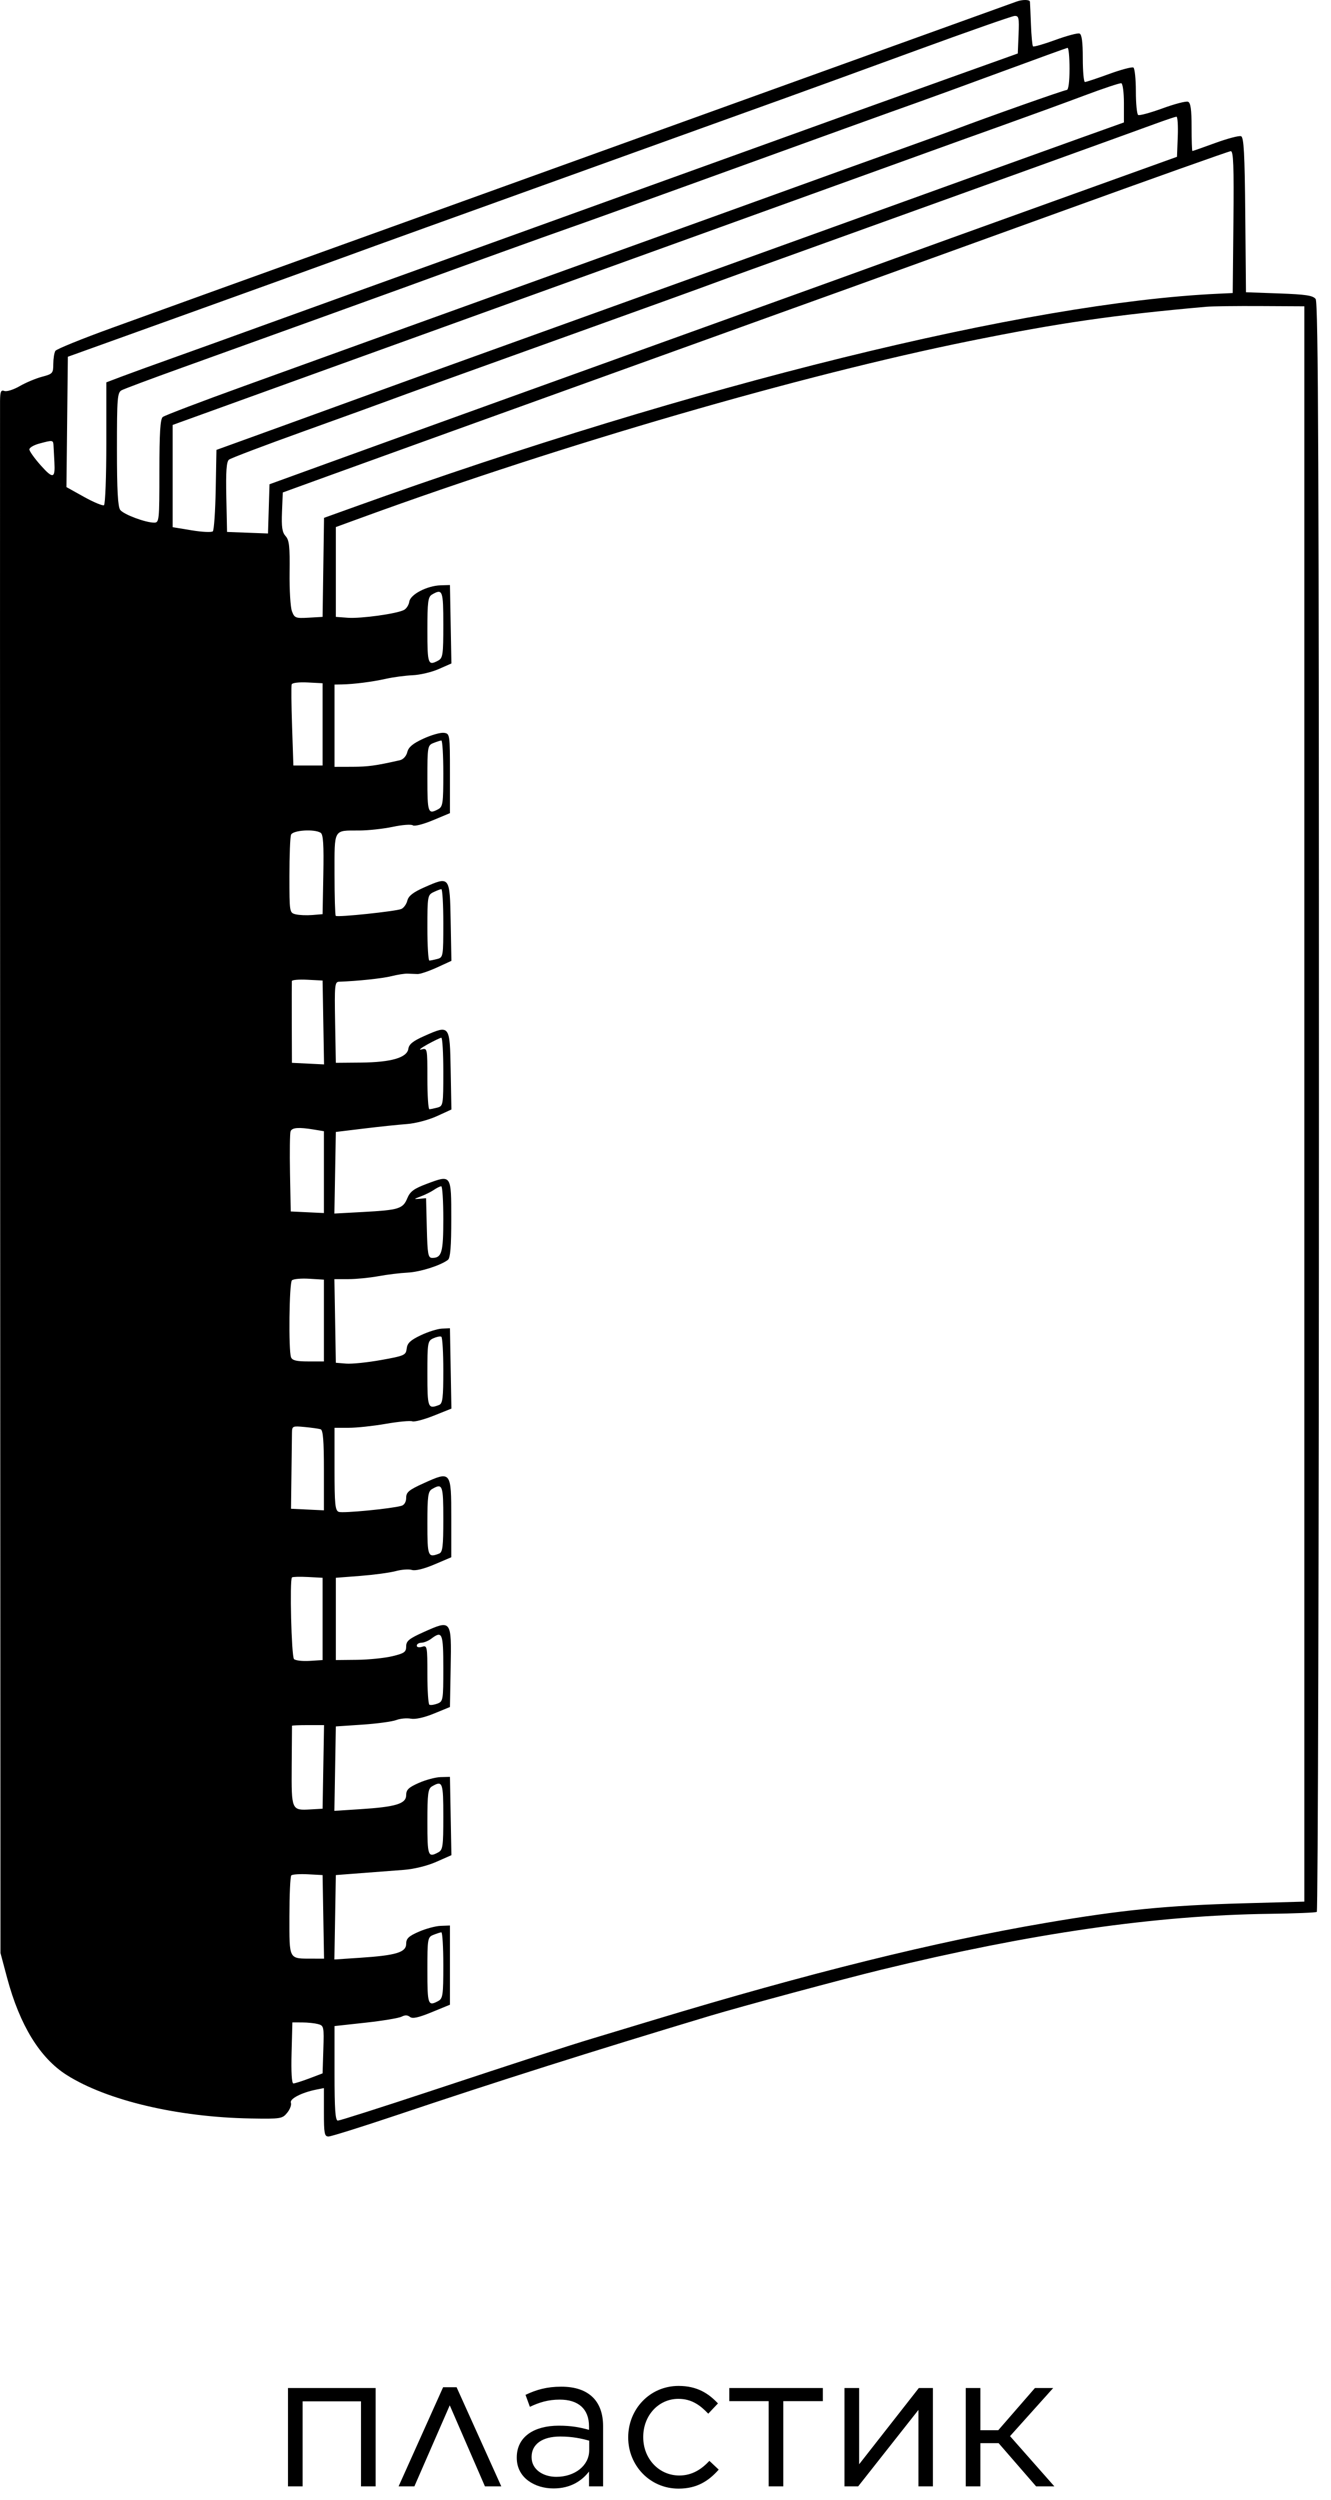 <svg width="98" height="184" viewBox="0 0 98 184" fill="none" xmlns="http://www.w3.org/2000/svg">
    <path fill-rule="evenodd" clip-rule="evenodd" d="M74.841 0.118C74.679 0.177 71.382 1.366 67.514 2.759C63.646 4.152 58.459 6.022 55.987 6.914C53.516 7.806 49.779 9.154 47.684 9.908C43.727 11.333 36.419 13.968 31.859 15.614C30.409 16.137 27.156 17.309 24.631 18.218C18.908 20.276 13.409 22.262 8.227 24.139C6.029 24.935 4.162 25.694 4.079 25.824C3.995 25.955 3.926 26.389 3.924 26.787C3.922 27.475 3.879 27.524 3.091 27.731C2.635 27.852 1.894 28.163 1.445 28.422C0.997 28.682 0.491 28.841 0.322 28.776C0.072 28.68 0.012 28.817 0.003 29.509C-0.004 29.977 0.001 55.872 0.013 87.054L0.036 143.748L0.521 145.567C1.452 149.053 2.937 151.475 4.911 152.725C7.871 154.599 13.077 155.829 18.453 155.923C20.681 155.962 20.789 155.945 21.148 155.501C21.354 155.247 21.475 154.917 21.418 154.768C21.308 154.482 22.202 154.017 23.273 153.802L23.849 153.687V155.47C23.849 157.038 23.89 157.253 24.191 157.251C24.379 157.249 26.643 156.54 29.222 155.674C36.686 153.168 43.525 151.001 52.275 148.37C54.592 147.674 62.079 145.659 64.877 144.978C75.95 142.286 85.077 140.972 93.488 140.861C95.308 140.837 96.868 140.774 96.954 140.721C97.04 140.668 97.111 114.008 97.112 81.477C97.113 34.377 97.064 22.263 96.869 22.007C96.672 21.748 96.149 21.669 94.182 21.598L91.74 21.511L91.688 15.818C91.647 11.302 91.583 10.104 91.377 10.025C91.234 9.971 90.384 10.194 89.487 10.521C88.59 10.849 87.828 11.116 87.795 11.116C87.762 11.116 87.735 10.322 87.735 9.352C87.735 8.055 87.665 7.561 87.472 7.487C87.328 7.431 86.481 7.652 85.591 7.977C84.7 8.302 83.895 8.521 83.802 8.463C83.709 8.405 83.632 7.621 83.632 6.721C83.632 5.82 83.55 5.033 83.451 4.971C83.351 4.909 82.543 5.124 81.655 5.448C80.767 5.772 79.97 6.037 79.883 6.037C79.796 6.037 79.725 5.253 79.725 4.295C79.725 3.077 79.651 2.527 79.481 2.467C79.346 2.419 78.543 2.634 77.695 2.944C76.847 3.254 76.111 3.465 76.059 3.413C76.007 3.361 75.939 2.634 75.907 1.796C75.875 0.959 75.842 0.207 75.833 0.127C75.815 -0.039 75.282 -0.043 74.841 0.118ZM74.996 2.545L74.938 3.937L70.445 5.544C66.276 7.034 60.411 9.144 55.499 10.92C54.371 11.328 51.118 12.5 48.27 13.525C45.423 14.55 40.016 16.501 36.255 17.86C32.494 19.219 28.23 20.756 26.78 21.276C25.329 21.796 22.164 22.939 19.746 23.816C17.329 24.694 14.164 25.834 12.713 26.351C11.262 26.868 9.57 27.482 8.952 27.716L7.829 28.142V32.61C7.829 35.067 7.751 37.126 7.656 37.185C7.56 37.244 6.899 36.968 6.187 36.572L4.892 35.852L4.944 31.055L4.996 26.258L14.081 22.992C19.077 21.195 24 19.418 25.021 19.042C26.042 18.666 28.943 17.615 31.468 16.707C35.724 15.176 48.211 10.68 52.959 8.968C54.087 8.562 56.285 7.771 57.843 7.211C59.401 6.651 63.753 5.069 67.514 3.693C71.275 2.318 74.51 1.184 74.703 1.173C75.014 1.155 75.047 1.309 74.996 2.545ZM78.748 5.06C78.748 6.019 78.669 6.623 78.543 6.623C78.359 6.623 72.673 8.631 70.249 9.553C69.712 9.757 68.13 10.332 66.733 10.83C64.262 11.711 62.664 12.287 52.471 15.97C49.784 16.94 46.004 18.303 44.07 18.998C39.912 20.493 32.651 23.11 27.463 24.984C25.422 25.721 21.159 27.261 17.991 28.406C14.822 29.55 12.119 30.579 11.983 30.692C11.8 30.844 11.736 31.87 11.736 34.682C11.736 38.315 11.721 38.468 11.352 38.468C10.716 38.468 9.115 37.87 8.855 37.535C8.677 37.306 8.61 36.092 8.61 33.065C8.61 29.274 8.641 28.892 8.959 28.722C9.151 28.619 11.064 27.904 13.209 27.132C20.185 24.622 28.411 21.656 29.71 21.181C33.904 19.648 40.585 17.238 41.921 16.776C42.78 16.479 46.693 15.073 50.615 13.653C61.513 9.708 65.6 8.233 67.416 7.591C68.33 7.268 71.187 6.226 73.766 5.275C76.345 4.324 78.521 3.535 78.601 3.521C78.682 3.508 78.748 4.2 78.748 5.06ZM82.753 7.59V9.012L79.529 10.165C77.756 10.799 73.888 12.191 70.933 13.257C58.178 17.859 56.191 18.576 52.764 19.81C34.985 26.21 29.393 28.227 28.05 28.72C27.19 29.035 24.113 30.153 21.212 31.203L15.937 33.113L15.882 36.031C15.852 37.635 15.757 39.019 15.67 39.106C15.583 39.193 14.882 39.16 14.113 39.033L12.713 38.802V35.04V31.278L13.25 31.082C13.546 30.974 18.535 29.172 24.338 27.076C47.466 18.727 59.09 14.532 62.63 13.258C64.672 12.524 67.221 11.603 68.296 11.213C69.37 10.822 71.832 9.938 73.766 9.247C75.7 8.557 78.426 7.563 79.823 7.038C81.219 6.514 82.45 6.103 82.558 6.126C82.666 6.149 82.753 6.799 82.753 7.59ZM86.717 10.059L86.66 11.541L77.478 14.843C72.428 16.658 66.977 18.624 65.365 19.211C63.753 19.798 60.369 21.021 57.843 21.93C41.522 27.805 28.562 32.478 23.654 34.26L19.844 35.642L19.788 37.454L19.732 39.266L18.225 39.209L16.718 39.152L16.664 36.592C16.624 34.694 16.674 33.98 16.859 33.831C16.997 33.721 19.483 32.778 22.384 31.736C25.285 30.694 28.098 29.676 28.636 29.473C29.609 29.107 33.623 27.66 44.558 23.733C47.728 22.595 50.893 21.453 51.592 21.195C53.651 20.436 55.263 19.853 61.653 17.555C72.124 13.79 82.604 10.009 85.097 9.098C85.85 8.823 86.535 8.593 86.62 8.587C86.705 8.582 86.749 9.244 86.717 10.059ZM90.815 16.343L90.763 21.569L89.689 21.619C75.637 22.27 51.098 28.323 26.149 37.291L23.858 38.115L23.805 41.759L23.751 45.404L22.725 45.463C21.763 45.518 21.685 45.488 21.495 44.988C21.384 44.695 21.306 43.411 21.322 42.136C21.347 40.222 21.296 39.754 21.029 39.459C20.776 39.18 20.718 38.787 20.763 37.674L20.821 36.247L24.24 35.006C26.12 34.324 30.076 32.895 33.032 31.83C38.537 29.848 53.779 24.356 57.453 23.032C58.581 22.626 60.867 21.803 62.532 21.205C64.198 20.607 71.143 18.096 77.966 15.626C84.79 13.156 90.484 11.13 90.62 11.126C90.815 11.118 90.856 12.225 90.815 16.343ZM96.038 81.254V139.963L91.545 140.088C85.883 140.246 82.595 140.573 76.96 141.535C68.806 142.927 59.529 145.226 48.075 148.692C46.302 149.229 44.324 149.826 43.679 150.02C41.879 150.56 38.616 151.619 31.566 153.951C28.02 155.124 25.009 156.083 24.875 156.082C24.689 156.081 24.631 155.254 24.631 152.602V149.123L26.924 148.872C28.186 148.733 29.378 148.534 29.574 148.43C29.812 148.302 30.014 148.308 30.182 148.447C30.366 148.6 30.796 148.507 31.781 148.104L33.129 147.551V144.636V141.721L32.445 141.747C32.069 141.761 31.344 141.956 30.834 142.179C30.084 142.508 29.906 142.68 29.906 143.072C29.906 143.695 29.163 143.92 26.53 144.095L24.62 144.222L24.674 141.116L24.728 138.009L26.584 137.866C27.605 137.788 29.018 137.68 29.723 137.627C30.483 137.57 31.46 137.33 32.122 137.037L33.237 136.544L33.183 133.662L33.129 130.78L32.445 130.798C32.069 130.808 31.344 131.001 30.834 131.227C30.082 131.559 29.906 131.731 29.906 132.128C29.906 132.759 29.145 132.991 26.53 133.159L24.62 133.282L24.674 130.175L24.728 127.068L26.682 126.937C27.756 126.865 28.877 126.713 29.173 126.6C29.468 126.487 29.952 126.441 30.247 126.498C30.579 126.562 31.233 126.417 31.957 126.12L33.129 125.639L33.183 122.705C33.247 119.216 33.239 119.207 31.203 120.12C30.116 120.608 29.906 120.78 29.906 121.179C29.906 121.593 29.77 121.689 28.883 121.902C28.32 122.037 27.155 122.156 26.294 122.166L24.728 122.184V119.156V116.128L26.535 115.989C27.529 115.912 28.699 115.754 29.134 115.637C29.569 115.519 30.106 115.481 30.328 115.551C30.576 115.63 31.209 115.476 31.979 115.149L33.227 114.618V111.723C33.227 108.275 33.211 108.255 31.19 109.171C30.106 109.662 29.906 109.83 29.906 110.241C29.906 110.537 29.771 110.768 29.564 110.829C28.843 111.042 25.239 111.391 24.942 111.277C24.675 111.175 24.631 110.72 24.631 108.123V105.089H25.68C26.256 105.089 27.482 104.958 28.402 104.797C29.322 104.637 30.201 104.553 30.354 104.612C30.506 104.671 31.218 104.484 31.934 104.197L33.237 103.676L33.183 100.719L33.129 97.763L32.543 97.788C32.221 97.802 31.517 98.023 30.98 98.278C30.218 98.641 29.99 98.856 29.944 99.257C29.887 99.744 29.786 99.79 28.065 100.099C27.064 100.28 25.904 100.399 25.487 100.365L24.728 100.303L24.675 97.225L24.621 94.148L25.651 94.147C26.218 94.147 27.209 94.049 27.854 93.931C28.499 93.812 29.466 93.694 30.003 93.668C30.924 93.623 32.442 93.143 32.983 92.726C33.158 92.591 33.227 91.744 33.227 89.722C33.227 86.434 33.24 86.453 31.441 87.126C30.474 87.487 30.2 87.689 29.987 88.198C29.665 88.97 29.37 89.061 26.726 89.205L24.62 89.32L24.674 86.317L24.728 83.314L26.78 83.065C27.908 82.928 29.337 82.778 29.954 82.733C30.579 82.687 31.556 82.431 32.157 82.156L33.237 81.662L33.183 78.772C33.12 75.411 33.126 75.418 31.233 76.255C30.414 76.617 30.114 76.858 30.067 77.191C29.974 77.846 28.806 78.187 26.584 78.208L24.728 78.226L24.674 75.246C24.625 72.506 24.648 72.266 24.967 72.256C26.305 72.212 28.173 72.014 28.831 71.846C29.261 71.737 29.788 71.654 30.003 71.662C30.218 71.67 30.55 71.683 30.742 71.691C30.933 71.698 31.573 71.483 32.163 71.213L33.237 70.721L33.183 67.831C33.12 64.469 33.127 64.477 31.223 65.319C30.414 65.677 30.078 65.941 29.991 66.29C29.924 66.553 29.724 66.829 29.546 66.904C29.124 67.079 24.841 67.528 24.722 67.409C24.672 67.359 24.631 65.979 24.631 64.343C24.631 60.946 24.524 61.133 26.454 61.127C27.116 61.125 28.23 61.002 28.929 60.855C29.627 60.707 30.288 60.658 30.396 60.746C30.507 60.836 31.156 60.672 31.862 60.378L33.129 59.849V56.925C33.129 54.038 33.123 53.999 32.688 53.938C32.446 53.903 31.768 54.094 31.181 54.363C30.398 54.722 30.082 54.984 29.989 55.355C29.915 55.65 29.689 55.899 29.444 55.954C27.657 56.358 27.111 56.433 25.949 56.438L24.631 56.442V53.414V50.386L25.168 50.376C26.056 50.359 27.405 50.187 28.428 49.958C28.958 49.84 29.837 49.723 30.381 49.699C30.926 49.675 31.791 49.47 32.304 49.243L33.237 48.832L33.183 45.946L33.129 43.059L32.445 43.08C31.442 43.111 30.212 43.751 30.136 44.282C30.102 44.523 29.926 44.799 29.745 44.895C29.223 45.172 26.57 45.54 25.608 45.469L24.728 45.404V42.098V38.792L26.78 38.044C41.423 32.707 59.029 27.6 71.422 25.094C77.996 23.764 82.023 23.182 88.809 22.579C89.239 22.54 91.042 22.517 92.814 22.527L96.038 22.546V81.254ZM3.946 32.9C3.959 33.169 3.986 33.674 4.006 34.023C4.073 35.222 3.902 35.264 3.009 34.263C2.544 33.742 2.163 33.209 2.163 33.078C2.163 32.948 2.493 32.754 2.896 32.647C3.941 32.369 3.919 32.364 3.946 32.9ZM32.641 45.983C32.641 48.191 32.605 48.437 32.263 48.62C31.514 49.021 31.468 48.895 31.468 46.39C31.468 44.28 31.514 43.931 31.81 43.759C32.588 43.306 32.641 43.449 32.641 45.983ZM23.751 53.316V56.344H22.677H21.602L21.505 53.459C21.451 51.872 21.438 50.483 21.475 50.373C21.514 50.258 22.013 50.197 22.647 50.23L23.751 50.288V53.316ZM32.641 56.924C32.641 59.131 32.605 59.378 32.263 59.561C31.513 59.962 31.468 59.836 31.468 57.315C31.468 54.959 31.485 54.86 31.908 54.69C32.15 54.593 32.413 54.508 32.494 54.501C32.575 54.494 32.641 55.584 32.641 56.924ZM23.61 61.295C23.799 61.415 23.847 62.168 23.806 64.369L23.751 67.285L22.988 67.348C22.569 67.382 22.02 67.358 21.767 67.295C21.314 67.181 21.309 67.15 21.309 64.465C21.309 62.971 21.363 61.61 21.428 61.44C21.557 61.104 23.143 60.999 23.61 61.295ZM32.641 67.946C32.641 70.391 32.628 70.466 32.201 70.581C31.959 70.646 31.696 70.7 31.615 70.701C31.534 70.703 31.468 69.619 31.468 68.292C31.468 65.983 31.488 65.871 31.908 65.668C32.15 65.551 32.413 65.45 32.494 65.442C32.575 65.435 32.641 66.562 32.641 67.946ZM23.805 75.256L23.859 78.343L22.677 78.284L21.494 78.226L21.484 75.295C21.479 73.683 21.481 72.294 21.489 72.209C21.498 72.123 22.01 72.079 22.628 72.111L23.751 72.169L23.805 75.256ZM32.641 78.887C32.641 81.332 32.628 81.407 32.201 81.522C31.959 81.586 31.696 81.641 31.615 81.642C31.534 81.644 31.468 80.628 31.468 79.385C31.468 77.137 31.466 77.126 31.029 77.242C30.787 77.306 30.985 77.14 31.468 76.873C31.952 76.606 32.413 76.383 32.494 76.379C32.575 76.374 32.641 77.503 32.641 78.887ZM23.116 83.138L23.849 83.259V86.271V89.283L22.628 89.225L21.407 89.166L21.352 86.343C21.323 84.79 21.342 83.405 21.395 83.266C21.502 82.988 21.992 82.952 23.116 83.138ZM32.641 89.714C32.641 92.188 32.528 92.585 31.827 92.585C31.52 92.585 31.475 92.338 31.426 90.388L31.371 88.19L30.882 88.234C30.445 88.273 30.455 88.254 30.98 88.058C31.302 87.938 31.74 87.721 31.952 87.575C32.163 87.43 32.405 87.311 32.489 87.311C32.572 87.311 32.641 88.392 32.641 89.714ZM23.849 97.195V100.205H22.698C21.828 100.205 21.517 100.129 21.428 99.896C21.235 99.392 21.293 94.438 21.494 94.236C21.596 94.134 22.168 94.081 22.764 94.118L23.849 94.185V97.195ZM32.641 100.879C32.641 102.897 32.59 103.308 32.332 103.408C31.503 103.725 31.468 103.633 31.468 101.114C31.468 98.802 31.487 98.693 31.908 98.501C32.15 98.39 32.413 98.338 32.494 98.385C32.575 98.431 32.641 99.554 32.641 100.879ZM23.605 105.196C23.786 105.253 23.849 106.032 23.849 108.218V111.164L22.638 111.106L21.427 111.048L21.459 108.508C21.476 107.111 21.493 105.737 21.497 105.455C21.505 104.961 21.54 104.945 22.433 105.031C22.943 105.08 23.471 105.154 23.605 105.196ZM32.641 111.808C32.641 113.836 32.59 114.249 32.332 114.348C31.506 114.665 31.468 114.569 31.468 112.132C31.468 110.115 31.515 109.77 31.81 109.598C32.587 109.146 32.641 109.289 32.641 111.808ZM23.751 119.156V122.184L22.796 122.245C22.271 122.278 21.754 122.218 21.648 122.112C21.459 121.923 21.317 116.282 21.497 116.103C21.546 116.053 22.074 116.039 22.669 116.07L23.751 116.128V119.156ZM32.641 122.776C32.641 125.136 32.625 125.231 32.201 125.391C31.959 125.482 31.696 125.518 31.615 125.471C31.534 125.423 31.468 124.417 31.468 123.234C31.468 121.172 31.452 121.088 31.078 121.207C30.854 121.278 30.687 121.242 30.687 121.123C30.687 121.008 30.841 120.911 31.029 120.908C31.217 120.904 31.542 120.773 31.75 120.615C32.564 119.999 32.641 120.184 32.641 122.776ZM23.805 130.048L23.751 133.125L22.872 133.176C21.459 133.257 21.457 133.252 21.477 129.973C21.487 128.375 21.498 127.046 21.5 127.019C21.503 126.992 22.034 126.971 22.682 126.971H23.859L23.805 130.048ZM32.641 133.704C32.641 135.912 32.605 136.158 32.263 136.341C31.514 136.742 31.468 136.616 31.468 134.111C31.468 132.001 31.514 131.652 31.81 131.48C32.588 131.027 32.641 131.17 32.641 133.704ZM23.805 141.086L23.859 144.163L23.024 144.16C21.23 144.155 21.309 144.298 21.309 141.047C21.309 139.466 21.372 138.109 21.448 138.033C21.524 137.957 22.074 137.92 22.669 137.951L23.751 138.009L23.805 141.086ZM32.641 144.645C32.641 146.852 32.605 147.099 32.263 147.282C31.513 147.683 31.468 147.557 31.468 145.036C31.468 142.679 31.485 142.581 31.908 142.411C32.15 142.314 32.413 142.228 32.494 142.222C32.575 142.215 32.641 143.305 32.641 144.645ZM23.417 148.977C23.845 149.092 23.861 149.167 23.807 150.85L23.751 152.604L22.775 152.975C22.237 153.178 21.71 153.345 21.602 153.346C21.48 153.346 21.43 152.508 21.468 151.099L21.528 148.852L22.249 148.855C22.646 148.856 23.171 148.911 23.417 148.977Z" fill="black"/>
    <path d="M21.204 183H22.282V176.742H26.58V183H27.658V175.762H21.204V183ZM33.619 175.706H32.625L29.349 183H30.511L33.115 177.036L35.705 183H36.909L33.619 175.706ZM40.751 183.154C42.039 183.154 42.865 182.566 43.369 181.908V183H44.405V178.576C44.405 177.666 44.153 176.952 43.663 176.462C43.131 175.93 42.347 175.664 41.325 175.664C40.261 175.664 39.491 175.888 38.693 176.266L39.015 177.148C39.687 176.826 40.359 176.616 41.213 176.616C42.571 176.616 43.369 177.288 43.369 178.59V178.842C42.711 178.66 42.081 178.534 41.143 178.534C39.309 178.534 38.049 179.36 38.049 180.872V180.9C38.049 182.398 39.407 183.154 40.751 183.154ZM40.961 182.3C39.995 182.3 39.141 181.768 39.141 180.858V180.83C39.141 179.92 39.897 179.332 41.255 179.332C42.151 179.332 42.837 179.486 43.383 179.64V180.34C43.383 181.488 42.305 182.3 40.961 182.3ZM49.964 183.168C51.322 183.168 52.19 182.594 52.918 181.768L52.232 181.124C51.658 181.74 50.958 182.202 50.02 182.202C48.508 182.202 47.36 180.956 47.36 179.388V179.36C47.36 177.792 48.48 176.56 49.95 176.56C50.944 176.56 51.574 177.05 52.148 177.652L52.862 176.896C52.176 176.168 51.336 175.608 49.964 175.608C47.836 175.608 46.254 177.33 46.254 179.388V179.416C46.254 181.446 47.836 183.168 49.964 183.168ZM56.595 183H57.673V176.728H60.585V175.762H53.697V176.728H56.595V183ZM62.179 183H63.187L67.625 177.372V183H68.689V175.762H67.653L63.257 181.376V175.762H62.179V183ZM72.184 175.762H71.106V183H72.184V179.822H73.528L76.286 183H77.63L74.368 179.304L77.546 175.762H76.202L73.5 178.87H72.184V175.762Z" fill="black"/>
</svg>